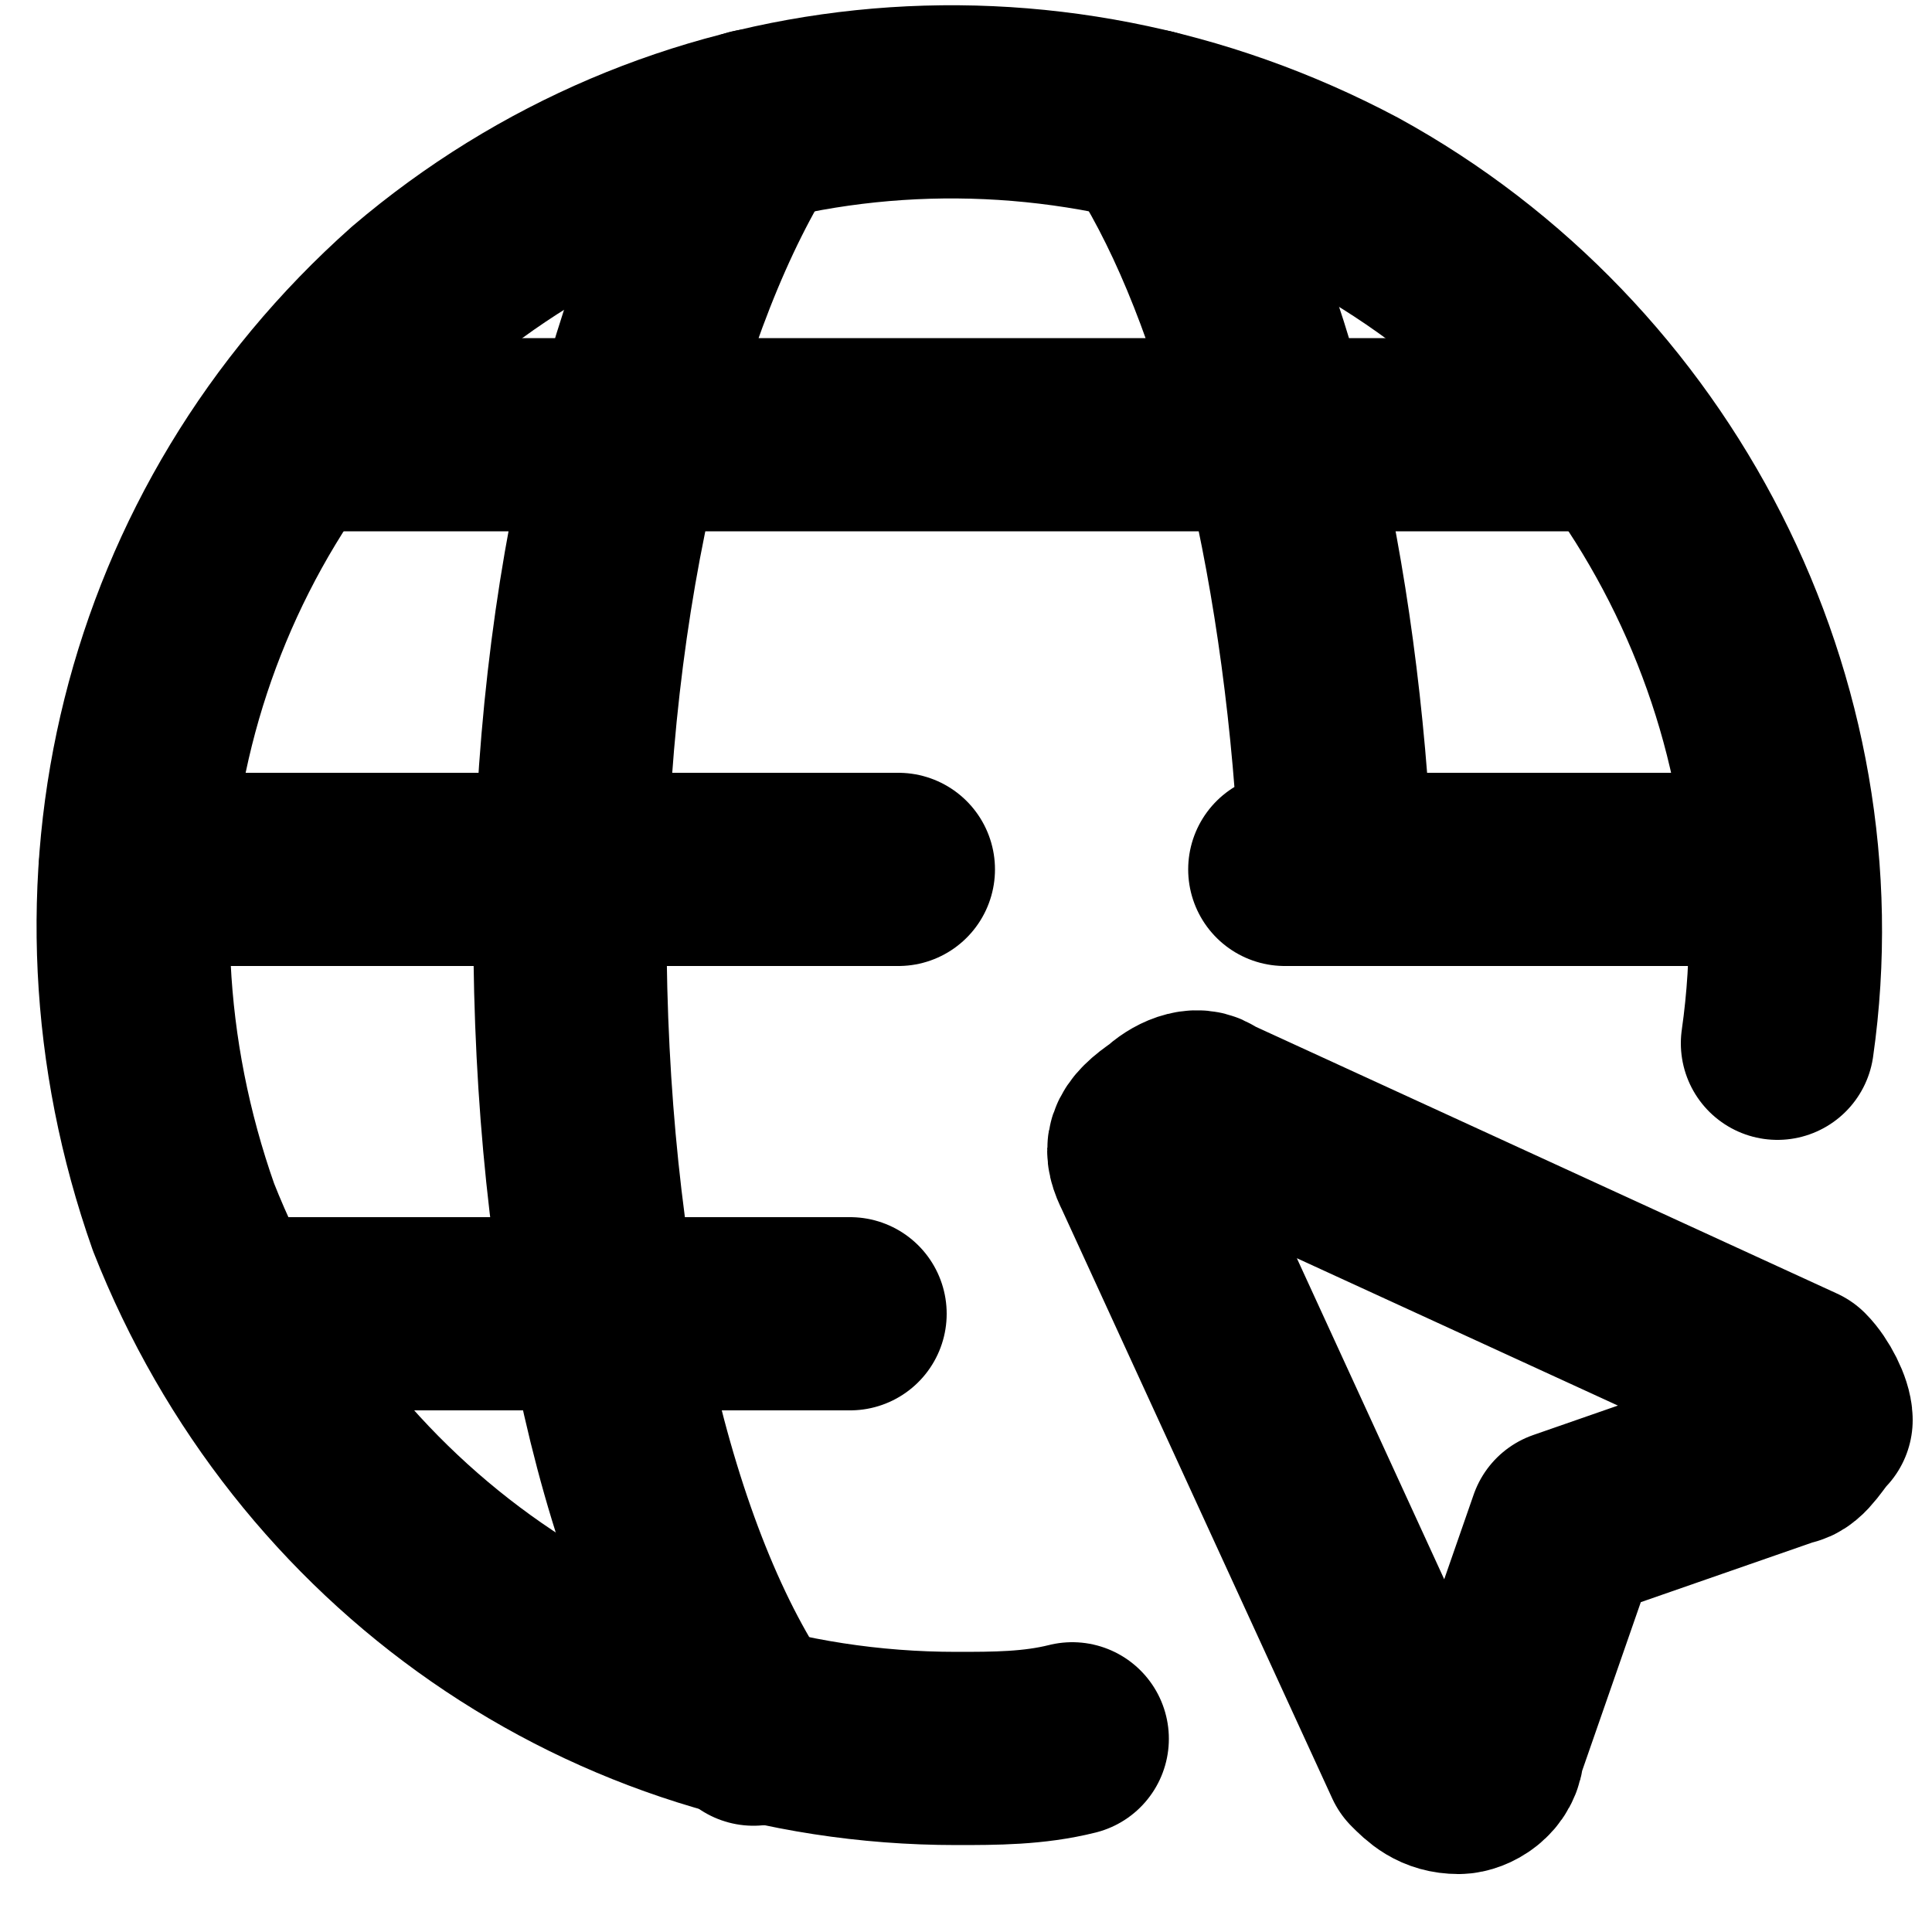 <svg viewBox="0 0 20 20" fill="none" xmlns="http://www.w3.org/2000/svg"><g stroke="currentColor" stroke-width="2" stroke-linecap="round" stroke-linejoin="round"><path d="M11.1 18c-.4.1-.8.1-1.2.1-3.6 0-6.7-2.2-8-5.5-1.2-3.4-.3-7.1 2.4-9.5C7 .8 10.8.4 14 2.1c3.1 1.7 4.9 5.2 4.4 8.7"/><path d="M7.8 17.9c-1.2-1.7-1.9-4.8-1.9-8.3 0-3.5.8-6.6 1.9-8.3M1.4 9h7.9m4 0h5.1M3.1 4.5h13.6M2.4 13.6h6.4m3.1-12.3c1 1.5 1.7 4.1 1.9 7.1V9m-1.9 3.1 2.8 6.1c.1.1.2.2.4.2.1 0 .3-.1.3-.3l.8-2.3 2.3-.8c.1 0 .2-.2.3-.3 0-.1-.1-.3-.2-.4l-6.1-2.8c-.1-.1-.3 0-.4.1-.3.2-.3.3-.2.5Z"/></g></svg>